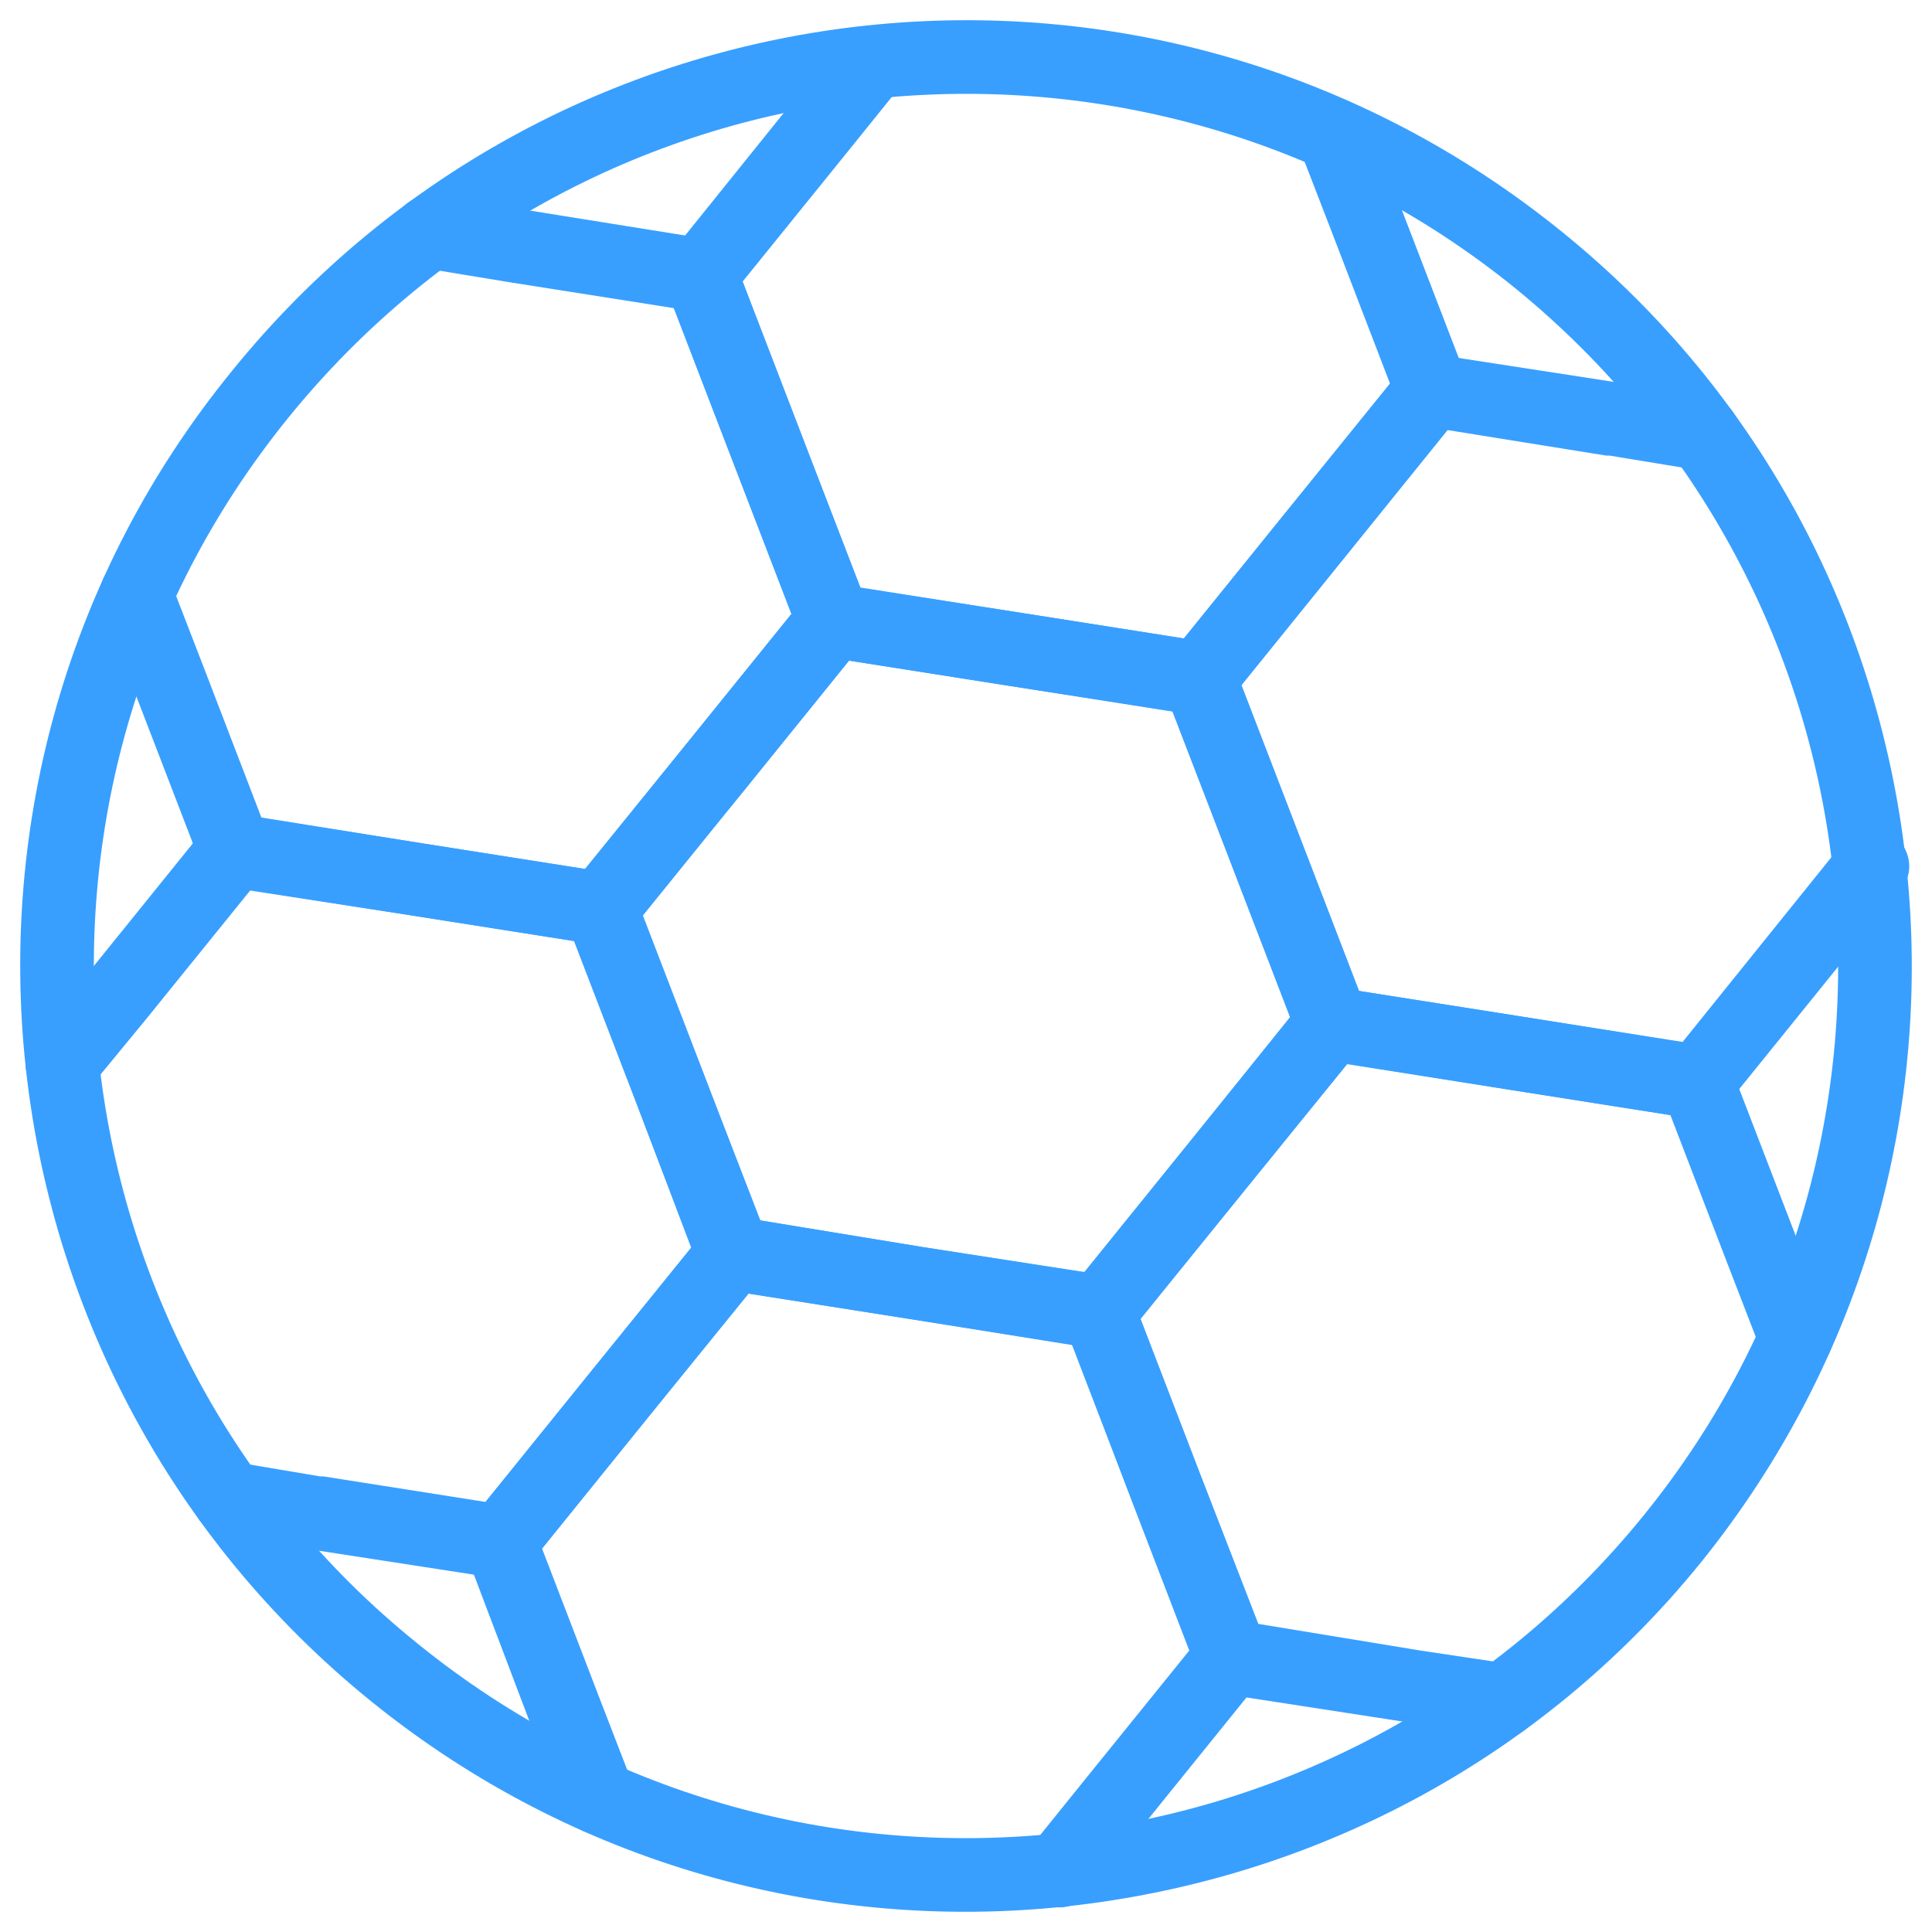 <svg xmlns="http://www.w3.org/2000/svg" xmlns:xlink="http://www.w3.org/1999/xlink" width="500" zoomAndPan="magnify" viewBox="0 0 375 375" height="500" preserveAspectRatio="xMidYMid meet" version="1.0"><path fill="#389fff" d="M 303.141 44.965 C 342.512 76.809 365.102 121.559 370.051 168.246 C 375 214.93 362.09 263.555 330.25 303.141 C 298.406 342.512 253.441 365.102 206.754 370.051 C 160.07 375 111.445 362.09 72.074 330.25 C 32.703 298.406 9.898 253.441 4.949 206.754 C 0 160.07 12.91 111.445 44.965 72.074 C 76.809 32.703 121.559 9.898 168.246 4.949 C 214.93 0 263.555 12.91 303.141 44.965 Z M 355.852 169.75 C 351.332 126.723 330.25 85.414 294.105 55.938 C 257.746 26.465 212.781 14.629 169.75 19.148 C 126.723 23.668 85.414 44.75 55.938 81.109 C 26.465 117.469 14.629 162.219 19.148 205.25 C 23.668 248.277 44.75 289.801 81.109 319.062 C 117.469 348.535 162.219 360.371 205.25 355.852 C 248.277 351.332 289.801 330.25 319.062 294.105 C 348.535 257.746 360.371 212.781 355.852 169.75 Z M 355.852 169.75 " fill-opacity="1" fill-rule="nonzero"/><path fill="#389fff" d="M 239.672 129.734 L 252.367 162.652 L 265.273 196.215 C 266.137 198.797 265.492 201.809 263.77 203.742 L 241.395 231.281 L 218.805 259.035 C 217.082 261.402 214.07 262.262 211.488 261.617 L 176.637 256.023 L 141.137 250.43 L 142.426 243.332 L 141.137 250.43 C 138.34 250 136.188 247.848 135.328 245.266 L 122.848 212.348 L 109.941 178.785 C 108.863 176.203 109.508 173.191 111.445 171.258 L 133.605 143.934 L 156.195 115.965 C 157.918 113.598 160.93 112.738 163.512 113.598 L 198.363 118.977 L 233.863 124.57 L 232.789 131.668 L 233.863 124.57 C 236.66 125 239.027 127.152 239.672 129.734 Z M 239.027 167.812 L 227.625 138.125 L 196.215 133.176 L 164.801 128.227 L 124.785 177.711 L 136.188 207.402 L 147.59 236.875 L 179 242.039 L 210.414 246.988 L 250.43 197.504 Z M 239.027 167.812 " fill-opacity="1" fill-rule="nonzero"/><path fill="#389fff" d="M 33.133 112.953 C 31.84 109.078 27.539 107.359 23.883 108.648 C 20.223 110.156 18.504 114.242 19.793 117.898 L 26.031 134.035 L 38.941 167.598 L 45.609 165.016 L 38.941 167.598 C 40.016 170.395 42.383 172.117 45.18 172.332 L 80.035 177.711 L 115.535 183.305 C 118.332 183.734 120.914 182.66 122.418 180.293 L 144.793 152.969 L 167.383 125 L 161.789 120.48 L 167.383 125 C 169.105 122.633 169.32 119.621 168.246 117.254 L 155.551 84.336 L 142.641 50.773 L 135.973 53.355 L 142.641 50.773 C 141.566 48.191 139.199 46.473 136.402 46.258 L 101.551 40.664 L 84.551 38.082 C 80.68 37.434 77.023 40.016 76.375 43.891 C 75.73 47.762 78.527 51.422 82.402 52.066 L 99.398 54.863 L 130.809 59.812 L 142.211 89.5 L 153.613 119.191 L 113.598 168.676 L 82.188 163.727 L 50.773 158.777 L 39.371 129.086 Z M 33.133 112.953 " fill-opacity="1" fill-rule="nonzero"/><path fill="#389fff" d="M 341.867 262.262 C 343.375 265.922 347.461 267.641 351.117 266.352 C 354.777 264.844 356.711 260.758 355.207 257.102 L 348.969 240.965 L 336.059 207.402 L 329.391 209.984 L 336.273 207.402 C 335.199 204.82 332.617 203.098 330.035 202.883 L 295.18 197.289 L 259.68 191.695 C 256.883 191.266 254.086 192.555 252.582 194.707 L 230.422 222.246 L 207.832 250.215 L 213.211 254.52 L 207.832 250 C 205.895 252.367 205.68 255.379 206.973 257.746 L 219.449 290.664 L 232.359 324.227 L 239.027 321.645 L 232.359 324.227 C 233.434 327.023 235.801 328.742 238.598 328.957 L 273.449 334.336 L 290.449 337.133 C 294.535 337.781 298.191 334.984 298.625 331.109 C 299.27 327.238 296.688 323.578 292.812 322.934 L 275.602 320.352 L 244.191 315.188 L 232.789 285.715 L 221.387 256.023 L 261.402 206.539 L 292.812 211.488 L 324.227 216.438 L 335.629 246.129 Z M 341.867 262.262 " fill-opacity="1" fill-rule="nonzero"/><path fill="#389fff" d="M 329.391 91.223 C 333.262 91.867 336.918 89.07 337.566 85.199 C 338.211 81.324 335.629 77.668 331.539 77.023 L 314.543 74.441 L 313.469 81.324 L 314.543 74.441 C 314.328 74.227 314.113 74.227 313.898 74.227 L 279.043 68.848 L 279.043 68.633 C 276.246 68.203 273.449 69.492 271.945 71.859 L 249.785 99.184 L 227.195 127.152 L 232.789 131.668 L 227.195 127.152 C 225.258 129.52 225.043 132.531 226.332 134.898 L 239.027 167.812 L 251.938 201.375 L 258.605 198.797 L 251.723 201.375 C 252.797 203.957 255.379 205.68 257.961 205.895 L 292.812 211.488 L 328.312 217.082 C 331.109 217.512 333.906 216.223 335.414 214.07 L 368.977 172.547 C 371.559 169.535 370.914 165.016 367.898 162.434 C 364.887 160.07 360.371 160.5 357.789 163.512 L 326.594 202.238 L 295.18 197.289 L 263.77 192.34 L 252.367 162.652 L 240.965 132.961 L 280.98 83.477 L 311.746 88.426 C 311.961 88.426 312.176 88.426 312.391 88.426 Z M 329.391 91.223 " fill-opacity="1" fill-rule="nonzero"/><path fill="#389fff" d="M 265.492 23.668 C 264.199 20.008 260.113 18.074 256.238 19.578 C 252.582 20.871 250.859 24.957 252.152 28.613 L 258.391 44.75 L 269.793 74.441 L 229.777 123.926 L 198.363 118.977 L 166.953 114.027 L 155.551 84.336 L 144.148 54.648 L 164.156 29.906 L 174.914 16.566 C 177.496 13.555 177.066 9.035 174.055 6.453 C 170.824 4.086 166.309 4.52 163.941 7.531 L 152.969 20.871 L 130.809 48.406 C 128.871 50.344 128.227 53.355 129.305 55.938 L 142.211 89.5 L 154.906 122.418 C 155.551 125 157.703 127.152 160.715 127.582 L 161.789 120.48 L 160.715 127.582 L 196.215 133.176 L 231.066 138.555 C 233.648 139.199 236.445 138.34 238.383 136.188 L 260.973 108.219 L 283.133 80.68 C 285.07 78.742 285.715 75.945 284.637 73.148 L 284.637 73.363 L 271.73 39.801 Z M 265.492 23.668 " fill-opacity="1" fill-rule="nonzero"/><path fill="#389fff" d="M 200.086 358.434 C 197.504 361.66 198.148 366.18 201.16 368.547 C 204.176 371.129 208.691 370.695 211.273 367.469 L 222.031 354.129 L 244.621 326.16 L 239.027 321.645 L 244.621 326.16 C 246.559 324.012 246.773 321 245.48 318.418 L 232.789 285.715 L 219.879 252.152 L 213.211 254.52 L 220.094 252.152 C 219.02 249.355 216.438 247.633 213.855 247.418 L 179 242.039 L 143.504 236.23 C 140.707 235.801 137.91 237.09 136.402 239.457 L 114.242 266.781 L 91.652 294.75 L 97.031 299.27 L 91.438 294.75 C 89.715 296.902 89.5 300.129 90.793 302.496 L 103.27 335.414 L 109.508 351.551 C 111.016 355.207 115.102 356.926 118.762 355.637 C 122.418 354.129 124.355 350.043 122.848 346.387 L 116.609 330.25 L 105.207 300.559 L 145.223 251.074 L 176.637 256.023 L 208.047 260.973 L 219.449 290.664 L 230.852 320.352 L 210.844 345.094 Z M 200.086 358.434 " fill-opacity="1" fill-rule="nonzero"/><path fill="#389fff" d="M 6.668 201.809 C 4.086 205.035 4.52 209.551 7.531 211.918 C 10.758 214.5 15.273 214.07 17.641 210.844 L 28.613 197.504 L 48.625 172.762 L 111.445 182.66 L 122.848 212.348 L 134.25 242.039 L 94.234 291.523 L 62.824 286.574 C 62.609 286.574 62.391 286.574 62.176 286.574 L 45.609 283.777 C 41.738 283.348 38.082 285.93 37.434 289.801 C 36.789 293.676 39.586 297.332 43.461 297.977 L 60.027 300.559 C 60.027 300.559 60.242 300.773 60.457 300.773 L 61.531 293.676 L 60.457 300.773 L 95.309 306.152 C 97.891 306.797 100.902 305.938 102.625 303.785 L 125.215 275.816 L 147.59 248.277 C 149.312 246.344 149.957 243.547 149.098 240.75 L 148.883 240.75 L 136.188 207.402 L 123.492 174.484 C 122.848 171.688 120.48 169.75 117.684 169.32 L 116.609 176.203 L 117.684 169.32 L 82.188 163.727 L 47.332 158.133 C 44.75 157.488 41.738 158.348 40.016 160.5 L 17.426 188.469 Z M 6.668 201.809 " fill-opacity="1" fill-rule="nonzero"/></svg>
